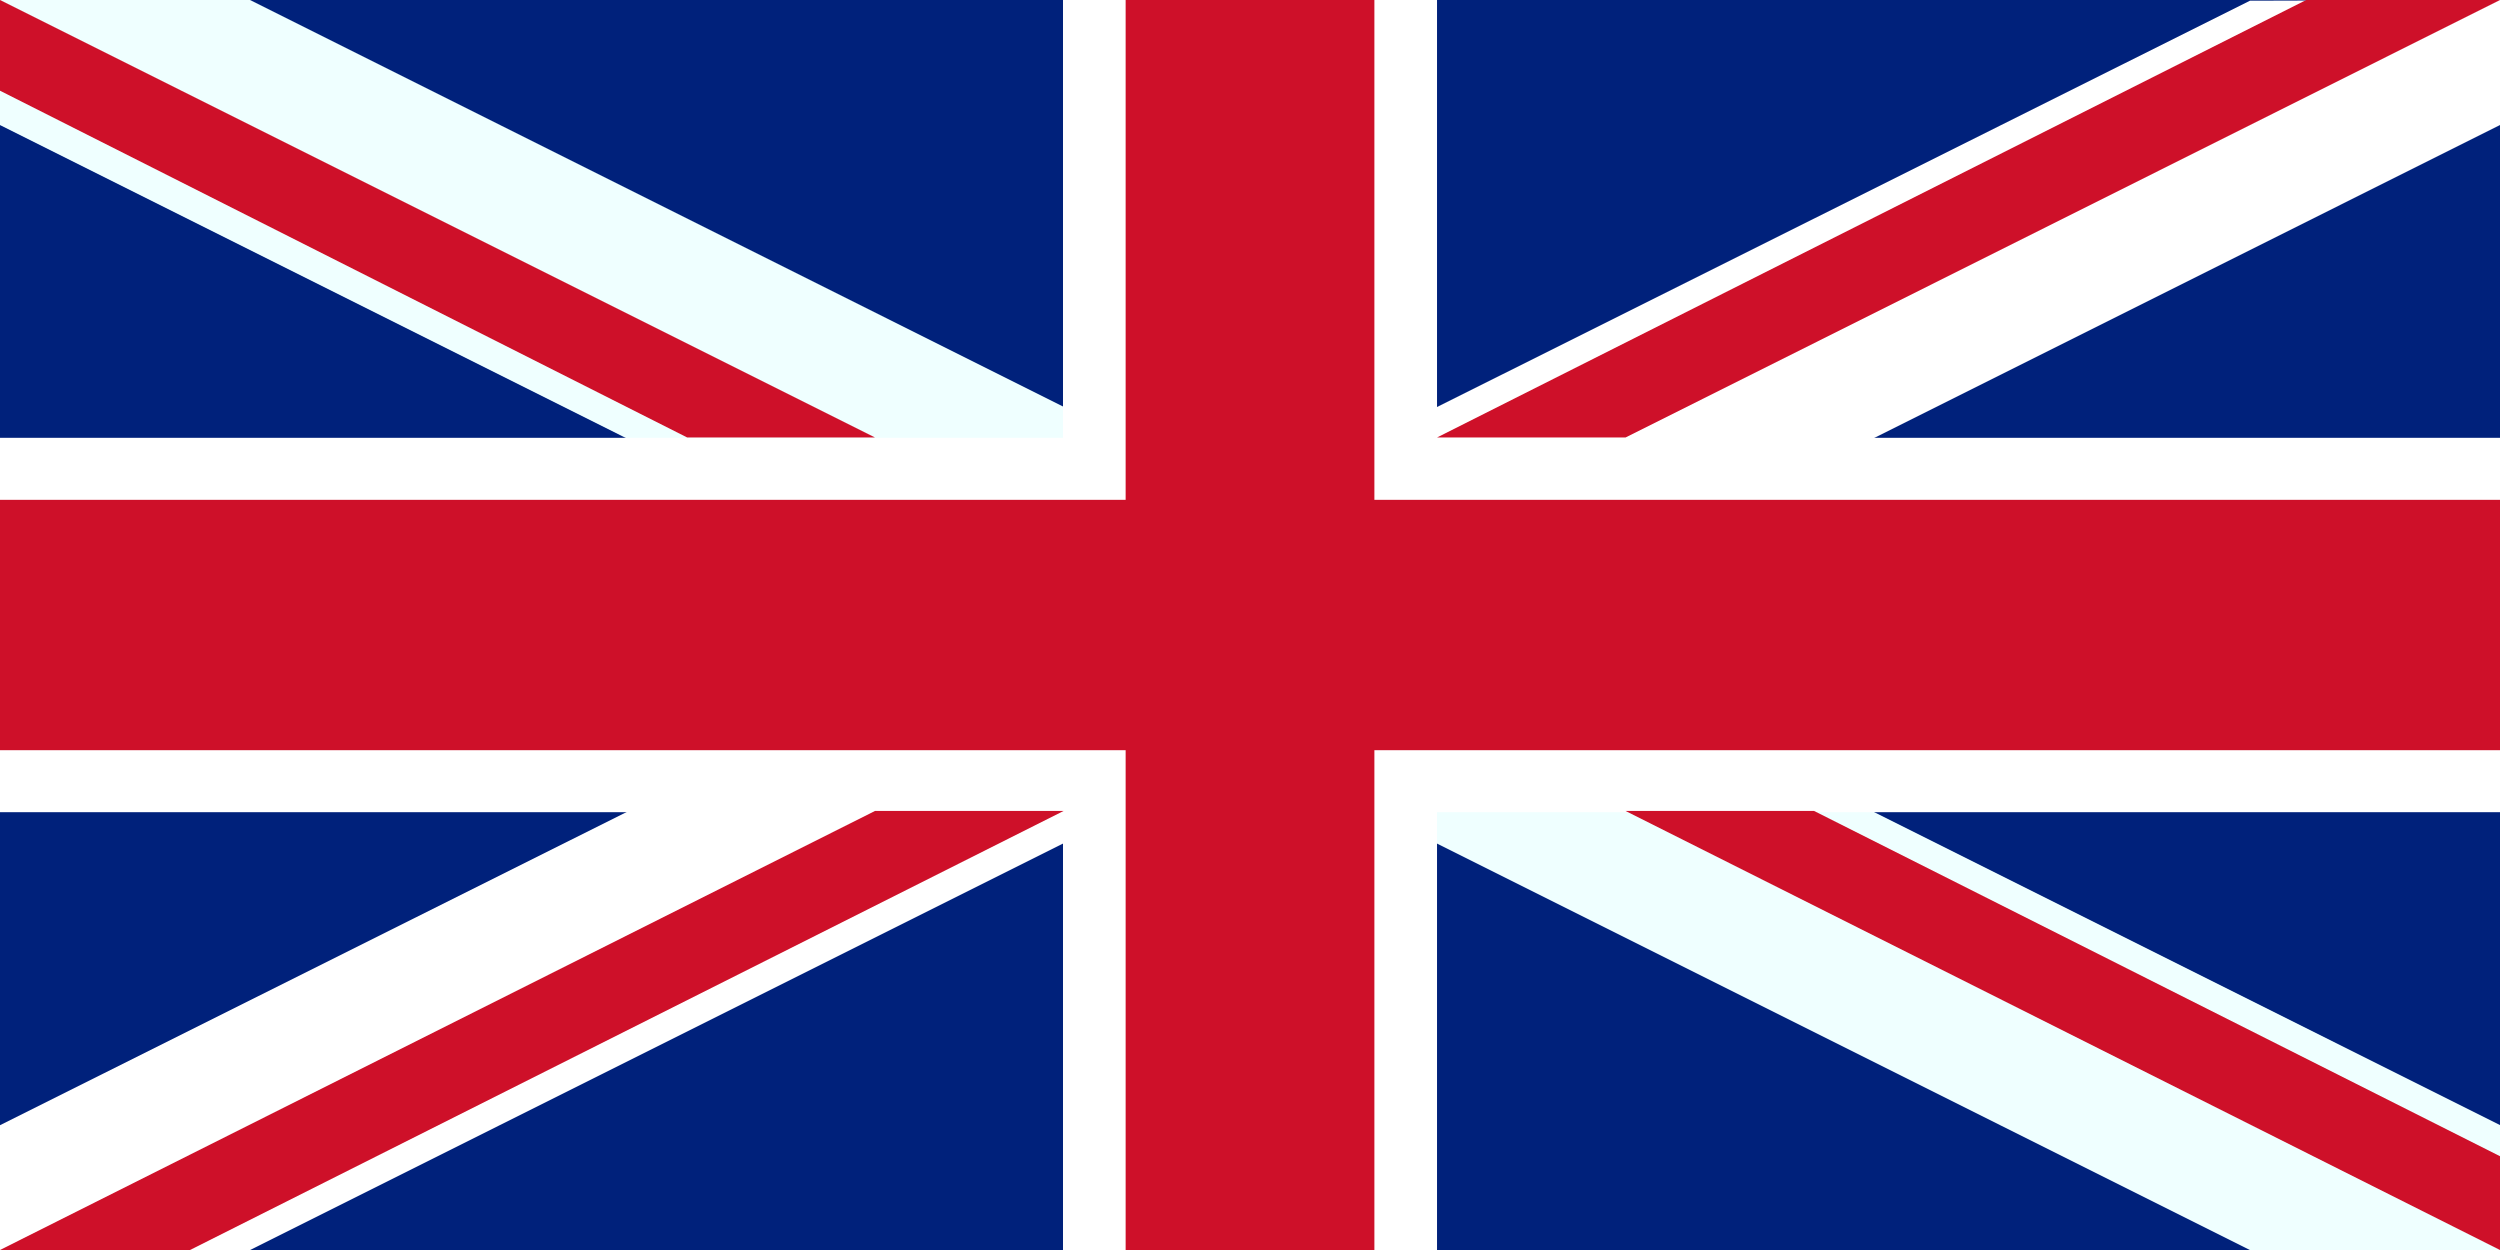 <?xml version="1.0" encoding="UTF-8" standalone="no"?>
<!-- Created with Inkscape (http://www.inkscape.org/) -->

<svg
   width="200"
   height="100"
   viewBox="0 0 92.916 46.458"
   version="1.1"
   id="svg5"
   inkscape:version="1.1 (c68e22c387, 2021-05-23)"
   sodipodi:docname="uk.svg"
   xmlns:inkscape="http://www.inkscape.org/namespaces/inkscape"
   xmlns:sodipodi="http://sodipodi.sourceforge.net/DTD/sodipodi-0.dtd"
   xmlns="http://www.w3.org/2000/svg"
   xmlns:svg="http://www.w3.org/2000/svg">
  <sodipodi:namedview
     id="namedview7"
     pagecolor="#505050"
     bordercolor="#ffffff"
     borderopacity="1"
     inkscape:pageshadow="0"
     inkscape:pageopacity="0"
     inkscape:pagecheckerboard="1"
     inkscape:document-units="px"
     showgrid="false"
     units="px"
     width="200px"
     scale-x="0.465"
     inkscape:snap-page="true"
     showguides="true"
     inkscape:guide-bbox="true"
     inkscape:zoom="4"
     inkscape:cx="100.875"
     inkscape:cy="76.375"
     inkscape:window-width="1920"
     inkscape:window-height="1028"
     inkscape:window-x="0"
     inkscape:window-y="28"
     inkscape:window-maximized="1"
     inkscape:current-layer="layer3">
    <sodipodi:guide
       position="46.458,46.458"
       orientation="-1,0"
       id="guide1586"
       inkscape:label=""
       inkscape:locked="false"
       inkscape:color="rgb(0,0,255)" />
    <sodipodi:guide
       position="67.037,23.229"
       orientation="0,1"
       id="guide1692"
       inkscape:label=""
       inkscape:locked="false"
       inkscape:color="rgb(0,0,255)" />
    <sodipodi:guide
       position="9.292,31.534"
       orientation="-1,0"
       id="guide4363"
       inkscape:label=""
       inkscape:locked="false"
       inkscape:color="rgb(0,0,255)" />
    <sodipodi:guide
       position="83.624,35.941"
       orientation="-1,0"
       id="guide4365"
       inkscape:label=""
       inkscape:locked="false"
       inkscape:color="rgb(0,0,255)" />
    <sodipodi:guide
       position="30.839,41.812"
       orientation="0,1"
       id="guide4367"
       inkscape:label=""
       inkscape:locked="false"
       inkscape:color="rgb(0,0,255)" />
    <sodipodi:guide
       position="25.809,4.646"
       orientation="0,1"
       id="guide4369"
       inkscape:label=""
       inkscape:locked="false"
       inkscape:color="rgb(0,0,255)" />
    <sodipodi:guide
       position="9.292,11.498"
       orientation="1,0"
       id="guide6436" />
    <sodipodi:guide
       position="6.969,4.646"
       orientation="-1,0"
       id="guide6438"
       inkscape:label=""
       inkscape:locked="false"
       inkscape:color="rgb(0,0,255)" />
    <sodipodi:guide
       position="21.255,16.318"
       orientation="0,-1"
       id="guide6440" />
    <sodipodi:guide
       position="39.531,-5.685"
       orientation="-1,0"
       id="guide6442"
       inkscape:label=""
       inkscape:locked="false"
       inkscape:color="rgb(0,0,255)" />
    <sodipodi:guide
       position="32.521,-4.909"
       orientation="-1,0"
       id="guide6444"
       inkscape:label=""
       inkscape:locked="false"
       inkscape:color="rgb(0,0,255)" />
    <sodipodi:guide
       position="28.862,30.198"
       orientation="0,-1"
       id="guide6660" />
    <sodipodi:guide
       position="86.069,52.125"
       orientation="1,0"
       id="guide6763" />
    <sodipodi:guide
       position="53.408,46.458"
       orientation="1,0"
       id="guide6765" />
    <sodipodi:guide
       position="60.415,30.198"
       orientation="1,0"
       id="guide6767" />
    <sodipodi:guide
       position="67.422,-6.33"
       orientation="1,0"
       id="guide8241" />
    <sodipodi:guide
       position="95.82,3.484"
       orientation="0,1"
       id="guide8278"
       inkscape:label=""
       inkscape:locked="false"
       inkscape:color="rgb(0,0,255)" />
    <sodipodi:guide
       position="-1.889,43.09"
       orientation="0,1"
       id="guide8461"
       inkscape:label=""
       inkscape:locked="false"
       inkscape:color="rgb(0,0,255)" />
    <sodipodi:guide
       position="25.541,32.866"
       orientation="1,0"
       id="guide8543" />
  </sodipodi:namedview>
  <defs
     id="defs2" />
  <g
     inkscape:label="blue"
     inkscape:groupmode="layer"
     id="layer1"
     sodipodi:insensitive="true">
    <rect
       style="fill:#00217b;fill-opacity:1;stroke:none;stroke-width:0.461;stroke-opacity:1"
       id="rect1376"
       width="92.916"
       height="46.458"
       x="-1.110223e-15"
       y="5.7731597e-15" />
  </g>
  <g
     inkscape:groupmode="layer"
     id="layer2"
     inkscape:label="white"
     sodipodi:insensitive="true">
    <path
       style="fill:#efffff;fill-opacity:1;stroke:none;stroke-width:0.465px;stroke-linecap:butt;stroke-linejoin:miter;stroke-opacity:1"
       d="M 0,0 V 4.648 L 83.624,46.461 92.916,46.458 V 41.815 L 9.292,-9.0450474e-4 Z"
       id="path4571" />
    <path
       style="fill:#ffffff;fill-opacity:1;stroke:none;stroke-width:0.465px;stroke-linecap:butt;stroke-linejoin:miter;stroke-opacity:1"
       d="M 92.916,0 83.624,0.026 0,41.82 V 46.458 L 9.292,46.46 92.918,4.646 Z"
       id="path6025" />
    <rect
       style="fill:#ffffff;fill-opacity:1;stroke:none;stroke-width:0.465;stroke-opacity:1"
       id="rect6115"
       width="13.901"
       height="46.458"
       x="39.508"
       y="0" />
    <rect
       style="fill:#ffffff;fill-opacity:1;stroke:none;stroke-width:0.622;stroke-opacity:1"
       id="rect6119"
       width="92.916"
       height="13.914"
       x="1.4210855e-14"
       y="16.272" />
  </g>
  <g
     inkscape:groupmode="layer"
     id="layer3"
     inkscape:label="red">
    <rect
       style="fill:#ce1029;fill-opacity:1;stroke:none;stroke-width:0.465;stroke-opacity:1"
       id="rect6226"
       width="92.916"
       height="9.305"
       x="0"
       y="18.577" />
    <rect
       style="fill:#ce1029;fill-opacity:1;stroke:none;stroke-width:0.465;stroke-opacity:1"
       id="rect6352"
       width="9.245"
       height="46.458"
       x="41.836"
       y="0" />
    <path
       style="fill:#ce1029;stroke:none;stroke-width:0.465px;stroke-linecap:butt;stroke-linejoin:miter;stroke-opacity:1;fill-opacity:1"
       d="M 0,46.458 6.969,46.505 39.531,30.14 H 32.521 Z"
       id="path6592" />
    <path
       style="fill:#ce1029;stroke:none;stroke-width:0.465px;stroke-linecap:butt;stroke-linejoin:miter;stroke-opacity:1;fill-opacity:1"
       d="M 85.712,0 53.408,16.26 h 7.007 L 92.916,0 Z"
       id="path7182" />
    <path
       style="fill:#ce1029;stroke:none;stroke-width:0.465px;stroke-linecap:butt;stroke-linejoin:miter;stroke-opacity:1;fill-opacity:1"
       d="M 67.422,30.14 H 60.415 L 92.916,46.458 92.919,42.974 Z"
       id="path8393" />
    <path
       style="fill:#ce1029;stroke:none;stroke-width:0.465px;stroke-linecap:butt;stroke-linejoin:miter;stroke-opacity:1;fill-opacity:1"
       d="M 0,0 V 3.371 L 25.541,16.26 H 32.521 Z"
       id="path8578" />
  </g>
</svg>
